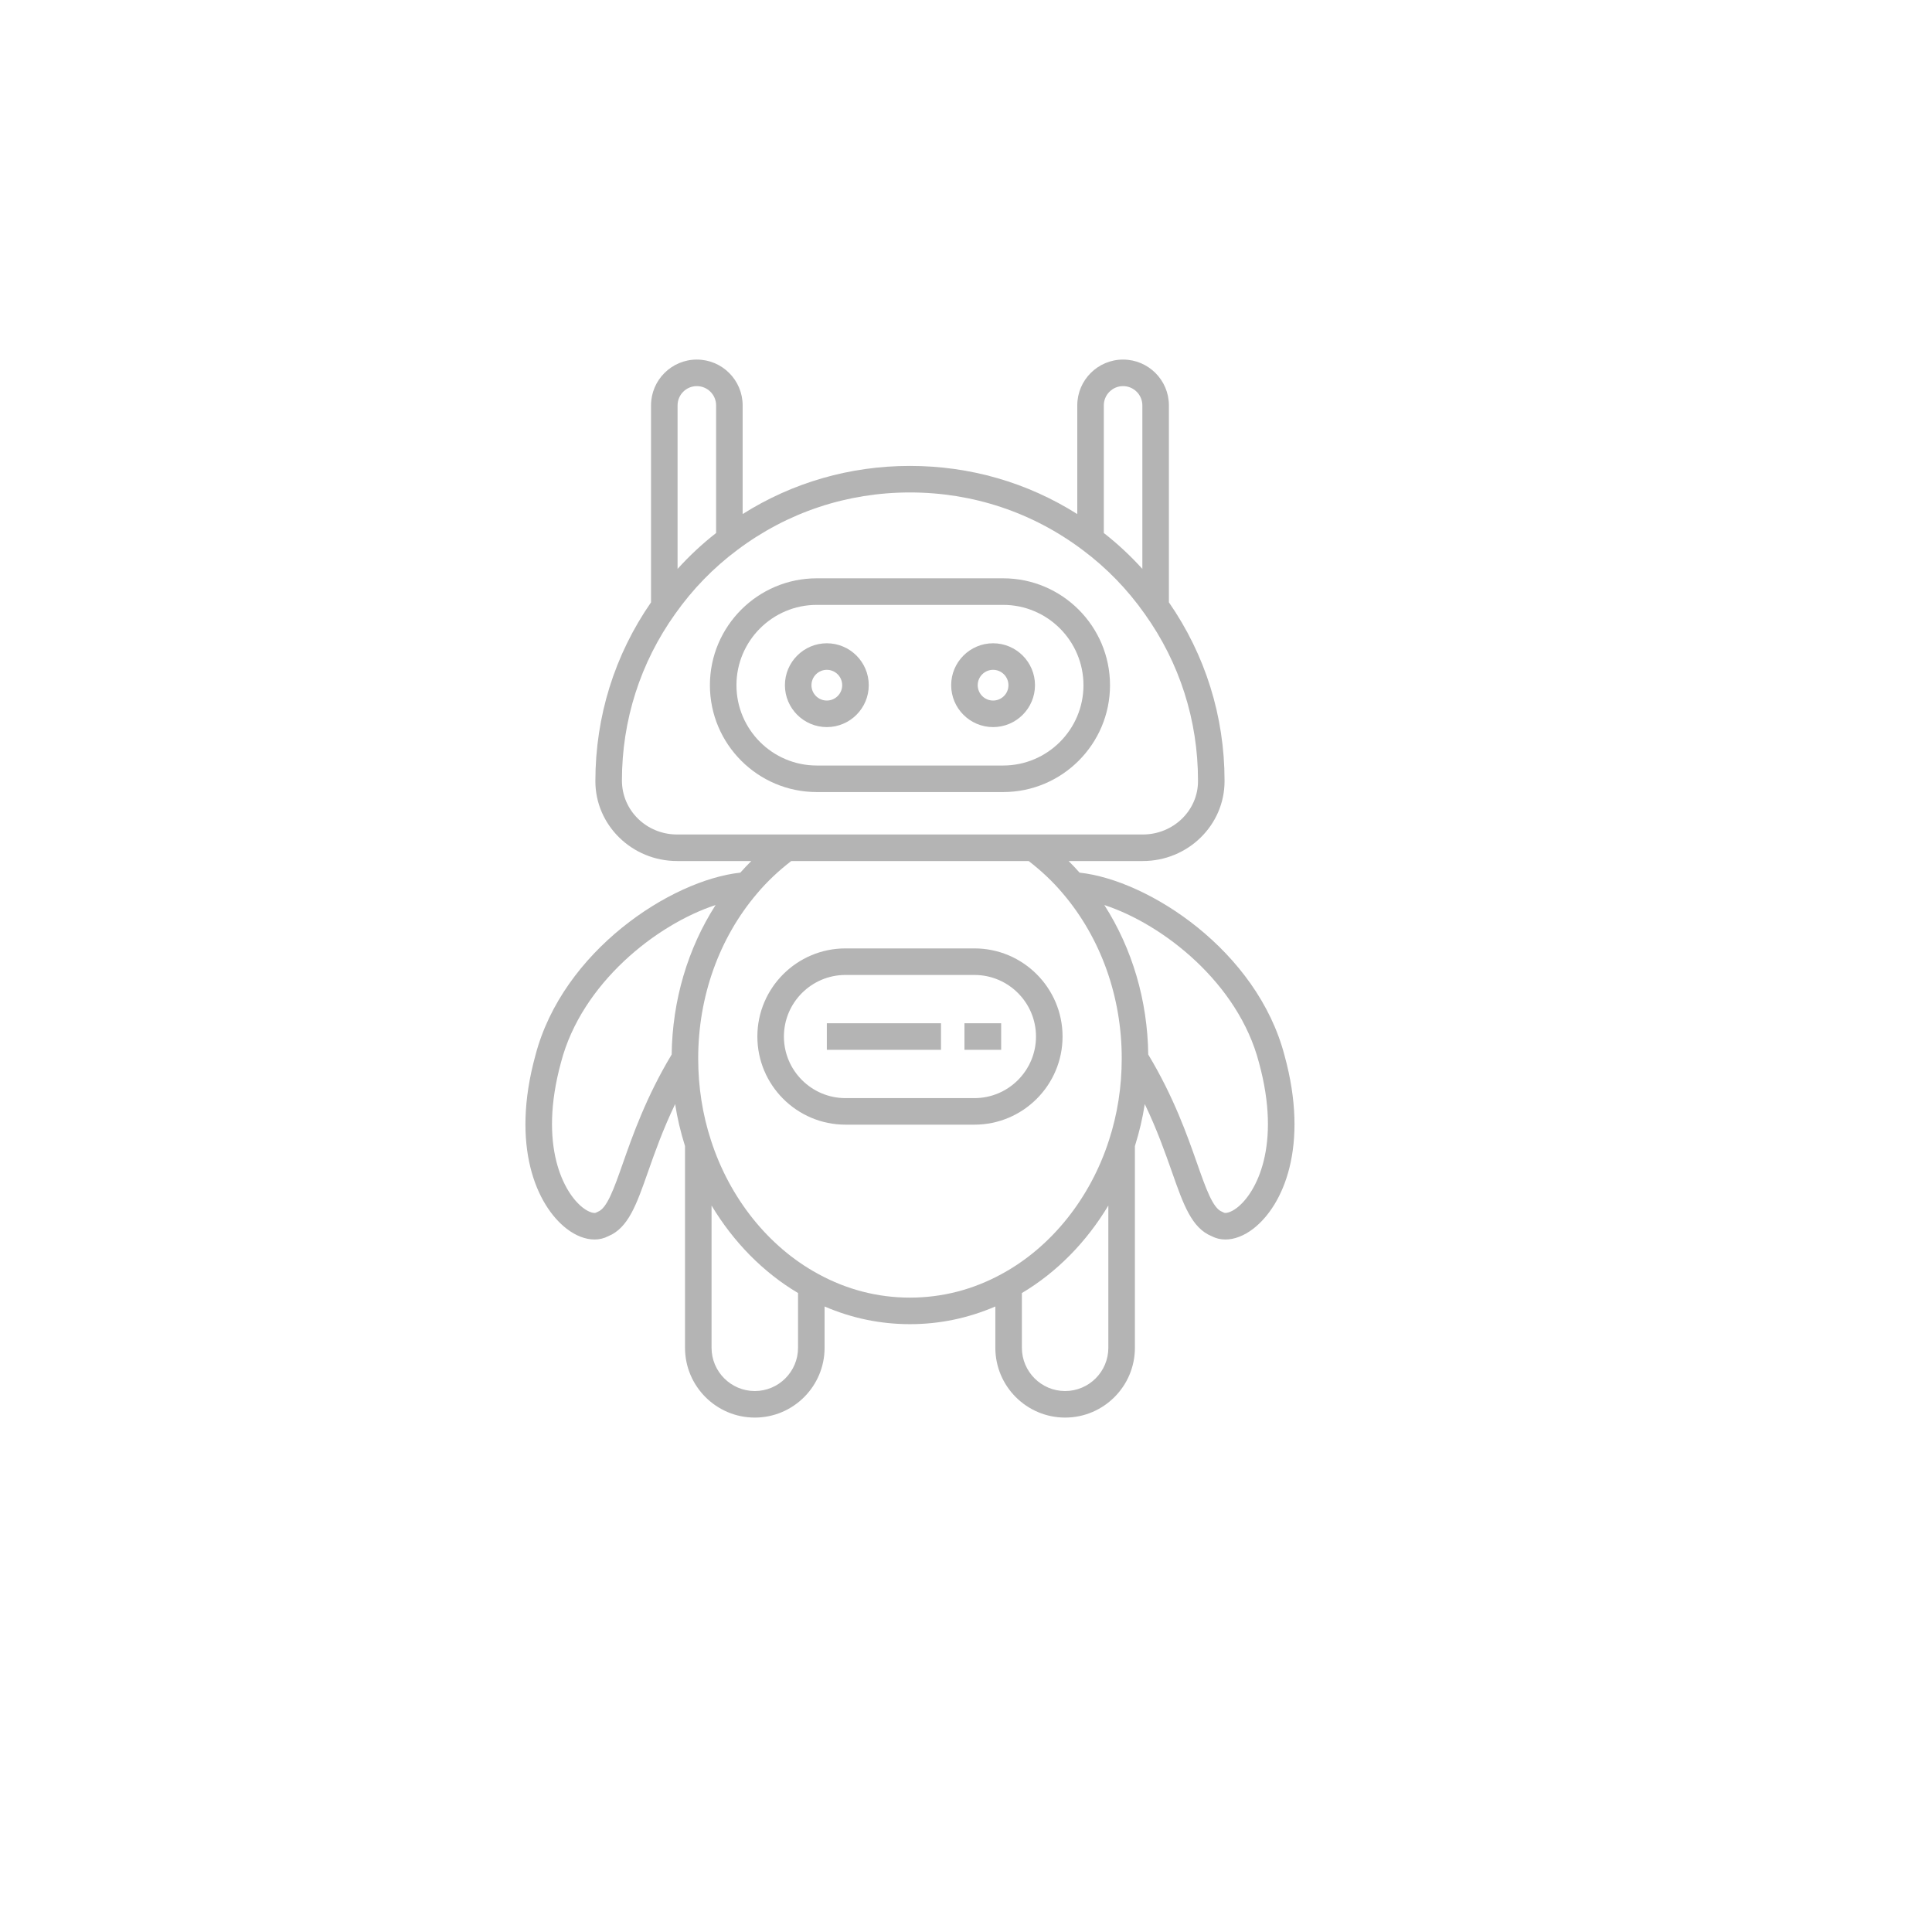 <svg xmlns="http://www.w3.org/2000/svg" xmlns:xlink="http://www.w3.org/1999/xlink" width="500" zoomAndPan="magnify" viewBox="0 0 375 375" height="500" preserveAspectRatio="xMidYMid meet" version="1.0"><defs><clipPath id="8713b4afbf"><path d="M 101 69.793 L 252 69.793 L 252 275.293 L 101 275.293 Z M 101 69.793 " clip-rule="nonzero"/></clipPath></defs><path fill="#b4b4b4" d="M 194.711 148.586 L 158.535 148.586 C 149.938 148.586 142.945 141.594 142.945 132.996 C 142.945 124.398 149.938 117.406 158.535 117.406 L 194.711 117.406 C 203.305 117.406 210.301 124.398 210.301 132.996 C 210.301 141.594 203.305 148.586 194.711 148.586 Z M 194.711 112.25 L 158.535 112.25 C 147.098 112.25 137.793 121.559 137.793 132.996 C 137.793 144.434 147.098 153.738 158.535 153.738 L 194.711 153.738 C 206.148 153.738 215.453 144.434 215.453 132.996 C 215.453 121.559 206.148 112.25 194.711 112.25 " fill-opacity="1" fill-rule="nonzero"/><path fill="#b4b4b4" d="M 160.488 135.977 C 158.844 135.977 157.504 134.641 157.504 132.996 C 157.504 131.352 158.844 130.012 160.488 130.012 C 162.133 130.012 163.469 131.352 163.469 132.996 C 163.469 134.641 162.133 135.977 160.488 135.977 Z M 160.488 124.859 C 156.004 124.859 152.352 128.512 152.352 132.996 C 152.352 137.48 156.004 141.129 160.488 141.129 C 164.977 141.129 168.625 137.48 168.625 132.996 C 168.625 128.512 164.977 124.859 160.488 124.859 " fill-opacity="1" fill-rule="nonzero"/><path fill="#b4b4b4" d="M 192.758 135.977 C 191.113 135.977 189.773 134.641 189.773 132.996 C 189.773 131.352 191.113 130.012 192.758 130.012 C 194.402 130.012 195.738 131.352 195.738 132.996 C 195.738 134.641 194.402 135.977 192.758 135.977 Z M 192.758 124.859 C 188.27 124.859 184.621 128.512 184.621 132.996 C 184.621 137.48 188.27 141.129 192.758 141.129 C 197.242 141.129 200.891 137.48 200.891 132.996 C 200.891 128.512 197.242 124.859 192.758 124.859 " fill-opacity="1" fill-rule="nonzero"/><g clip-path="url(#8713b4afbf)"><path fill="#b4b4b4" d="M 240.113 234.414 C 238.766 235.453 237.805 235.512 237.574 235.379 L 237.188 235.195 C 235.414 234.531 234.055 230.66 232.336 225.762 C 230.422 220.32 227.824 212.914 222.871 204.676 C 222.742 194.184 219.758 184.117 214.352 175.668 C 225.77 179.398 240.336 190.828 244.352 206.203 C 248.812 222.441 243.785 231.578 240.113 234.414 Z M 217.727 205.465 C 217.727 210.949 216.895 216.277 215.258 221.301 L 215.254 221.312 C 211.637 232.566 204.082 242.008 194.535 247.219 L 194.465 247.258 C 188.891 250.312 182.891 251.867 176.621 251.867 C 170.352 251.867 164.352 250.312 158.781 247.258 L 158.711 247.219 C 149.164 242.008 141.609 232.566 137.992 221.312 L 137.988 221.301 C 136.352 216.277 135.52 210.949 135.52 205.465 L 135.52 205.406 C 135.52 193.469 139.559 182.133 146.895 173.488 L 146.922 173.457 C 148.891 171.109 151.145 169 153.582 167.125 L 199.664 167.125 C 202.098 169 204.355 171.109 206.324 173.457 L 206.352 173.488 C 213.684 182.133 217.727 193.469 217.727 205.406 Z M 215.129 261.605 C 215.129 266.234 211.367 270 206.738 270 C 202.113 270 198.348 266.234 198.348 261.605 L 198.348 250.977 C 205.105 246.969 210.891 241.066 215.129 233.992 Z M 154.898 261.605 C 154.898 266.234 151.133 270 146.508 270 C 141.879 270 138.113 266.234 138.113 261.605 L 138.113 233.992 C 142.352 241.066 148.141 246.969 154.898 250.977 Z M 130.371 204.676 C 125.422 212.914 122.824 220.32 120.91 225.762 C 119.191 230.66 117.832 234.531 116.055 235.195 L 115.668 235.379 C 115.441 235.512 114.477 235.453 113.133 234.414 C 109.461 231.578 104.434 222.441 108.902 206.168 C 112.91 190.82 127.477 179.395 138.895 175.668 C 133.484 184.117 130.504 194.18 130.371 204.676 Z M 131.422 161.973 C 125.516 161.973 120.715 157.336 120.715 151.492 C 120.715 139.812 124.285 128.637 131.043 119.168 C 134.414 114.387 138.473 110.207 143.121 106.742 C 152.832 99.441 164.418 95.586 176.621 95.586 C 188.828 95.586 200.41 99.441 210.133 106.75 C 214.77 110.207 218.832 114.387 222.207 119.18 C 228.961 128.637 232.531 139.812 232.531 151.492 L 232.531 151.633 C 232.531 157.336 227.727 161.973 221.824 161.973 Z M 131.516 78.684 C 131.516 76.625 133.191 74.945 135.254 74.945 C 137.32 74.945 138.996 76.625 138.996 78.684 L 138.996 103.457 C 136.305 105.559 133.809 107.891 131.516 110.422 Z M 214.25 78.684 C 214.25 76.625 215.926 74.945 217.988 74.945 C 220.051 74.945 221.73 76.625 221.73 78.684 L 221.73 110.422 C 219.434 107.887 216.938 105.555 214.25 103.457 Z M 249.328 204.871 C 244.027 184.562 223.008 170.836 209.543 169.379 C 208.863 168.602 208.148 167.855 207.418 167.125 L 221.824 167.125 C 230.566 167.125 237.684 160.176 237.684 151.633 L 237.684 151.492 C 237.684 139.023 233.934 127.09 226.883 116.914 L 226.883 78.684 C 226.883 73.781 222.895 69.793 217.988 69.793 C 213.086 69.793 209.098 73.781 209.098 78.684 L 209.098 99.781 C 199.395 93.648 188.266 90.434 176.621 90.434 C 164.977 90.434 153.848 93.652 144.148 99.777 L 144.148 78.684 C 144.148 73.781 140.16 69.793 135.254 69.793 C 130.352 69.793 126.363 73.781 126.363 78.684 L 126.363 116.918 C 119.309 127.102 115.562 139.031 115.562 151.633 C 115.562 160.176 122.676 167.125 131.422 167.125 L 145.828 167.125 C 145.094 167.855 144.383 168.602 143.699 169.379 C 130.238 170.836 109.219 184.562 103.926 204.836 C 99.078 222.48 104.156 233.992 109.98 238.492 C 111.77 239.875 113.656 240.586 115.395 240.586 C 116.336 240.586 117.23 240.375 118.047 239.949 C 121.949 238.367 123.559 233.781 125.773 227.469 C 127.105 223.668 128.68 219.23 131.043 214.305 C 131.473 217.086 132.125 219.801 132.961 222.453 L 132.961 261.605 C 132.961 269.074 139.039 275.152 146.508 275.152 C 153.977 275.152 160.051 269.074 160.051 261.605 L 160.051 253.586 C 165.309 255.855 170.863 257.02 176.621 257.02 C 182.383 257.02 187.934 255.855 193.195 253.586 L 193.195 261.605 C 193.195 269.074 199.27 275.152 206.738 275.152 C 214.207 275.152 220.285 269.074 220.285 261.605 L 220.285 222.453 C 221.121 219.801 221.77 217.086 222.203 214.305 C 224.566 219.23 226.137 223.668 227.473 227.469 C 229.688 233.781 231.297 238.367 235.199 239.949 C 236.012 240.375 236.906 240.586 237.852 240.586 C 239.586 240.586 241.473 239.875 243.262 238.492 C 249.086 233.992 254.168 222.48 249.328 204.871 " fill-opacity="1" fill-rule="nonzero"/></g><path fill="#b4b4b4" d="M 189.137 213.145 L 164.109 213.145 C 157.52 213.145 152.156 207.781 152.156 201.191 C 152.156 194.602 157.52 189.238 164.109 189.238 L 189.137 189.238 C 195.727 189.238 201.086 194.602 201.086 201.191 C 201.086 207.781 195.727 213.145 189.137 213.145 Z M 189.137 184.086 L 164.109 184.086 C 154.676 184.086 147.004 191.758 147.004 201.191 C 147.004 210.625 154.676 218.297 164.109 218.297 L 189.137 218.297 C 198.566 218.297 206.242 210.625 206.242 201.191 C 206.242 191.758 198.566 184.086 189.137 184.086 " fill-opacity="1" fill-rule="nonzero"/><path fill="#b4b4b4" d="M 160.488 203.77 L 182.648 203.77 L 182.648 198.613 L 160.488 198.613 L 160.488 203.77 " fill-opacity="1" fill-rule="nonzero"/><path fill="#b4b4b4" d="M 187.199 203.77 L 194.324 203.77 L 194.324 198.613 L 187.199 198.613 L 187.199 203.77 " fill-opacity="1" fill-rule="nonzero"/></svg>